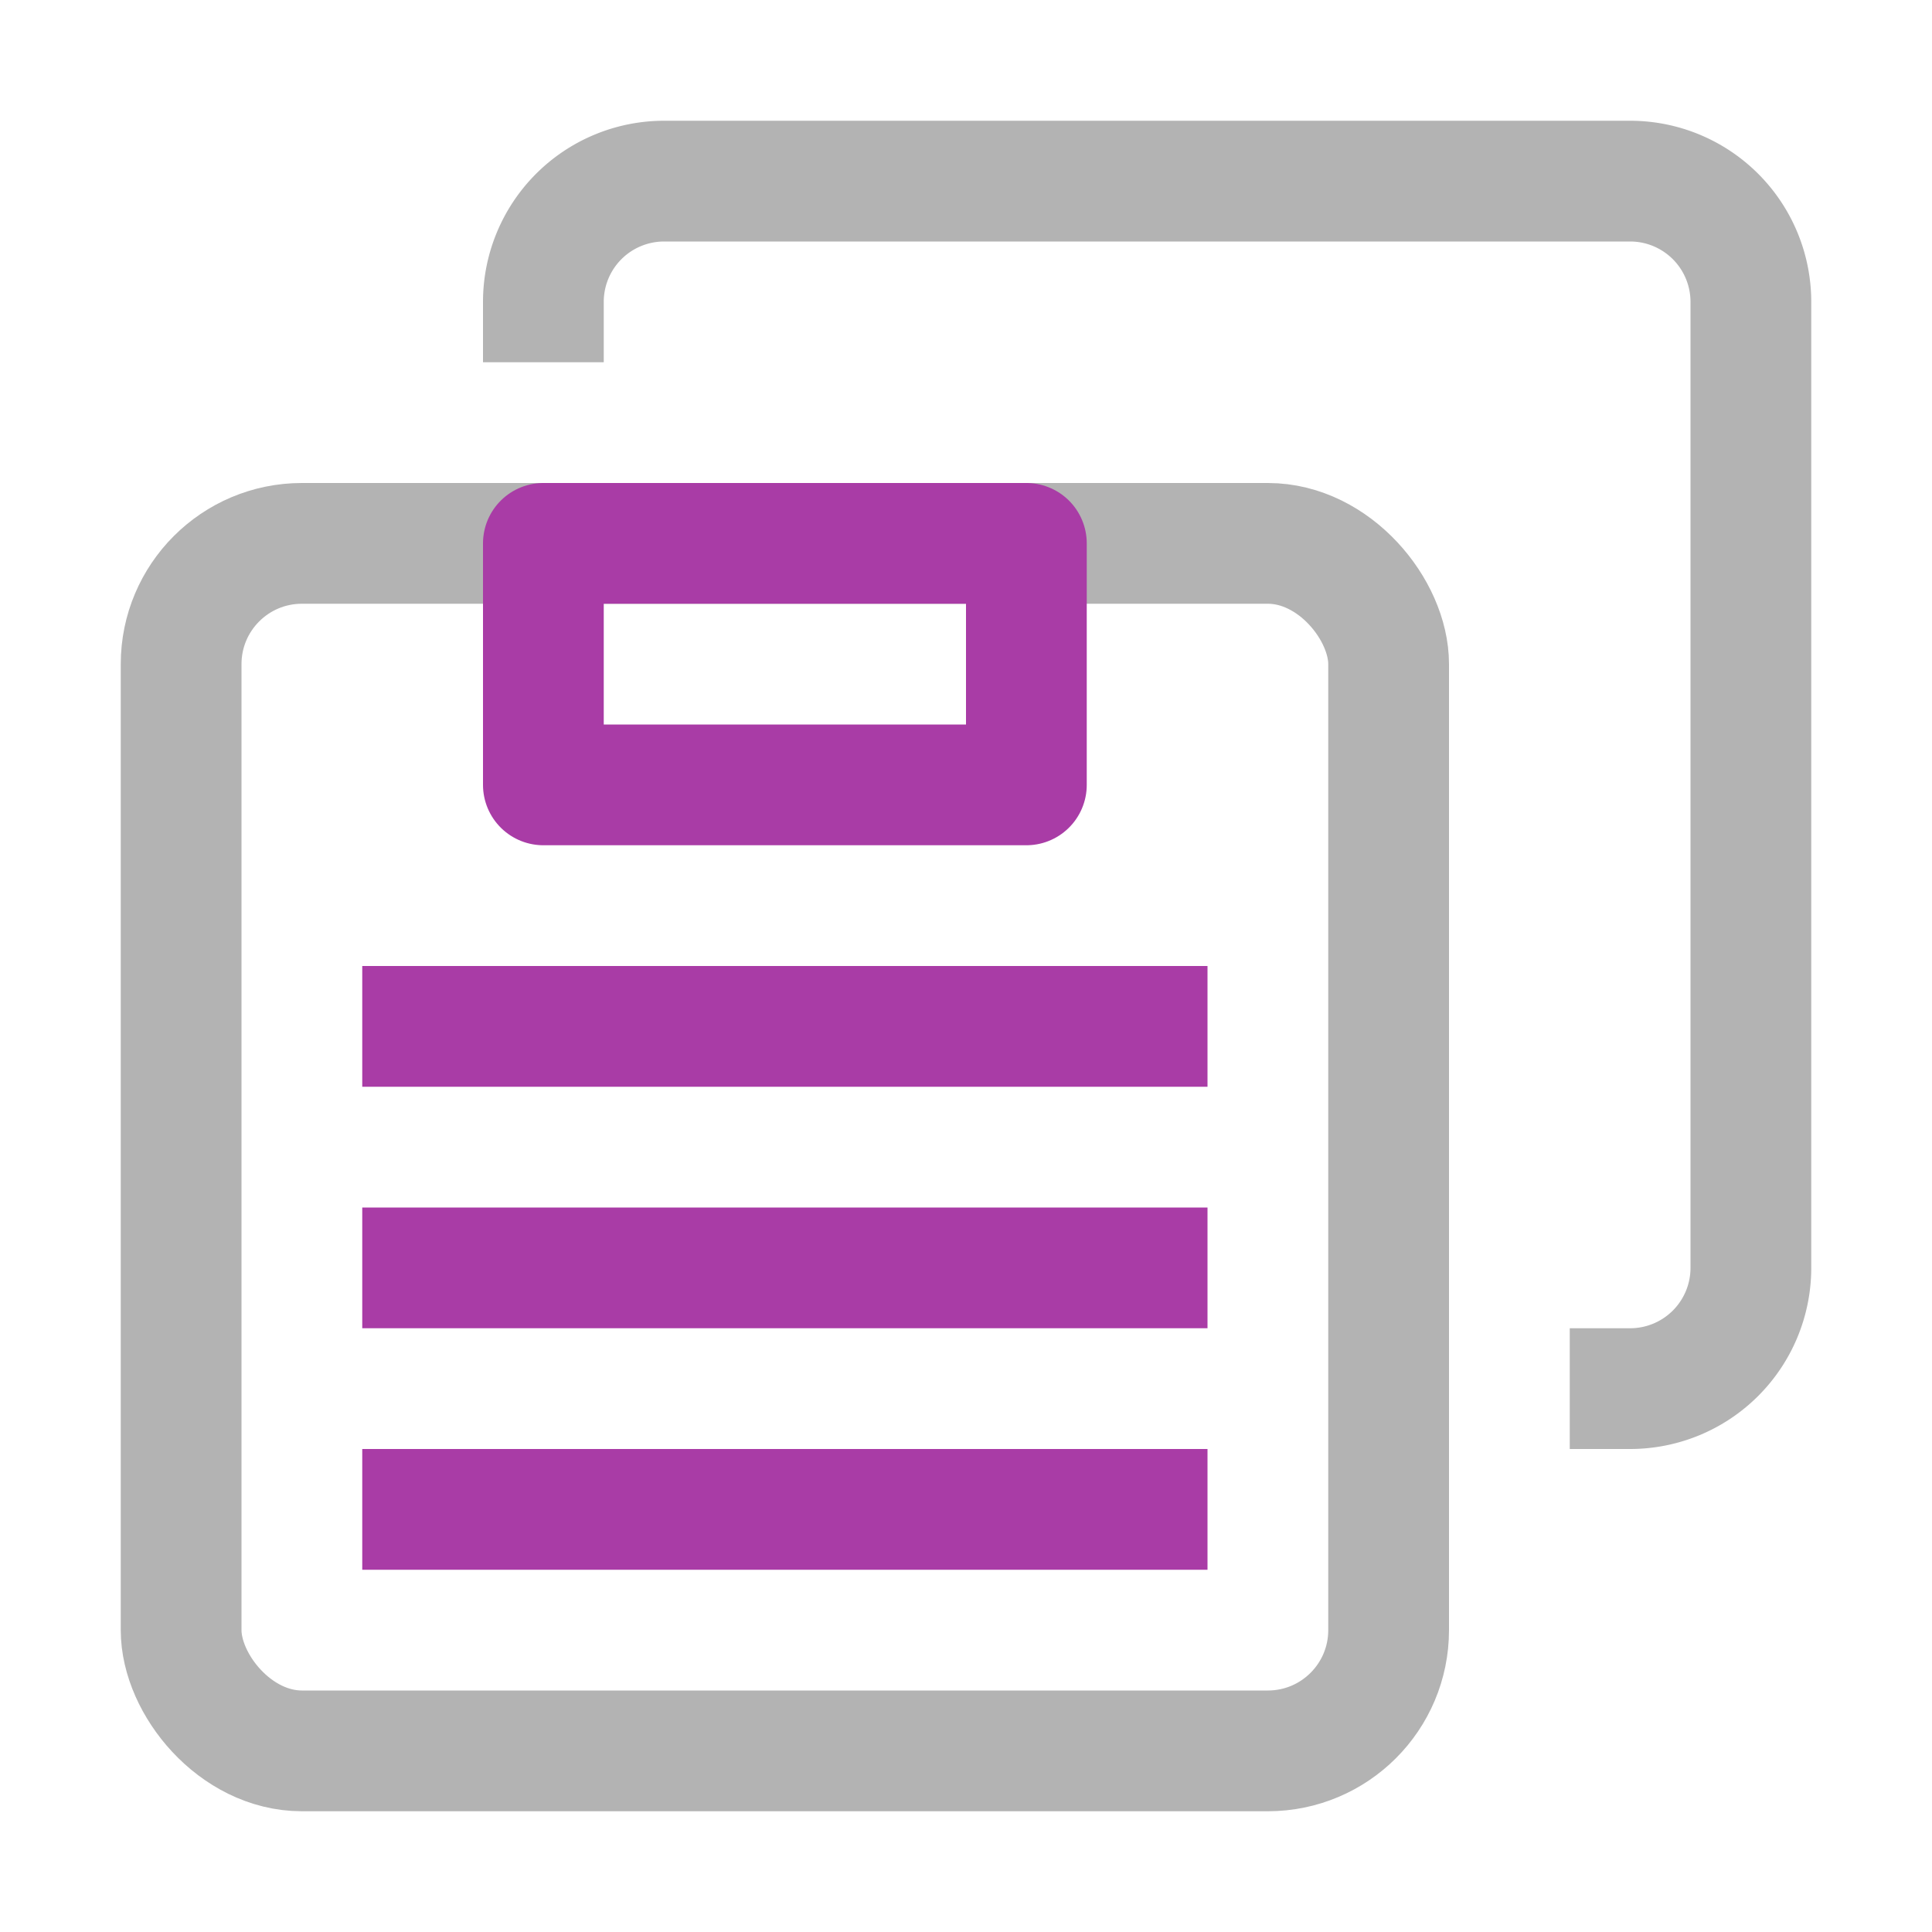 <svg xmlns="http://www.w3.org/2000/svg" width="16" height="16" viewBox="0 0 16 16"><line x1="3.5" y1="8.5" x2="9.5" y2="8.5" style="fill:none;stroke:#a93ca6;stroke-linecap:square;stroke-linejoin:round"/><line x1="3.5" y1="10.5" x2="9.5" y2="10.5" style="fill:none;stroke:#a93ca6;stroke-linecap:square;stroke-linejoin:round"/><line x1="3.5" y1="12.5" x2="9.5" y2="12.5" style="fill:none;stroke:#a93ca6;stroke-linecap:square;stroke-linejoin:round"/><rect x="1.5" y="4.5" width="10" height="10" rx="1" style="fill:none;stroke:#b3b3b3;stroke-linecap:square;stroke-linejoin:round"/><path d="M4.5,2.5a1,1,0,0,1,1-1h8a1,1,0,0,1,1,1v8a1,1,0,0,1-1,1" style="fill:none;stroke:#b3b3b3;stroke-linecap:square;stroke-linejoin:round"/><rect x="4.5" y="4.5" width="4" height="2" style="fill:none;stroke:#a93ca6;stroke-linecap:round;stroke-linejoin:round"/></svg>